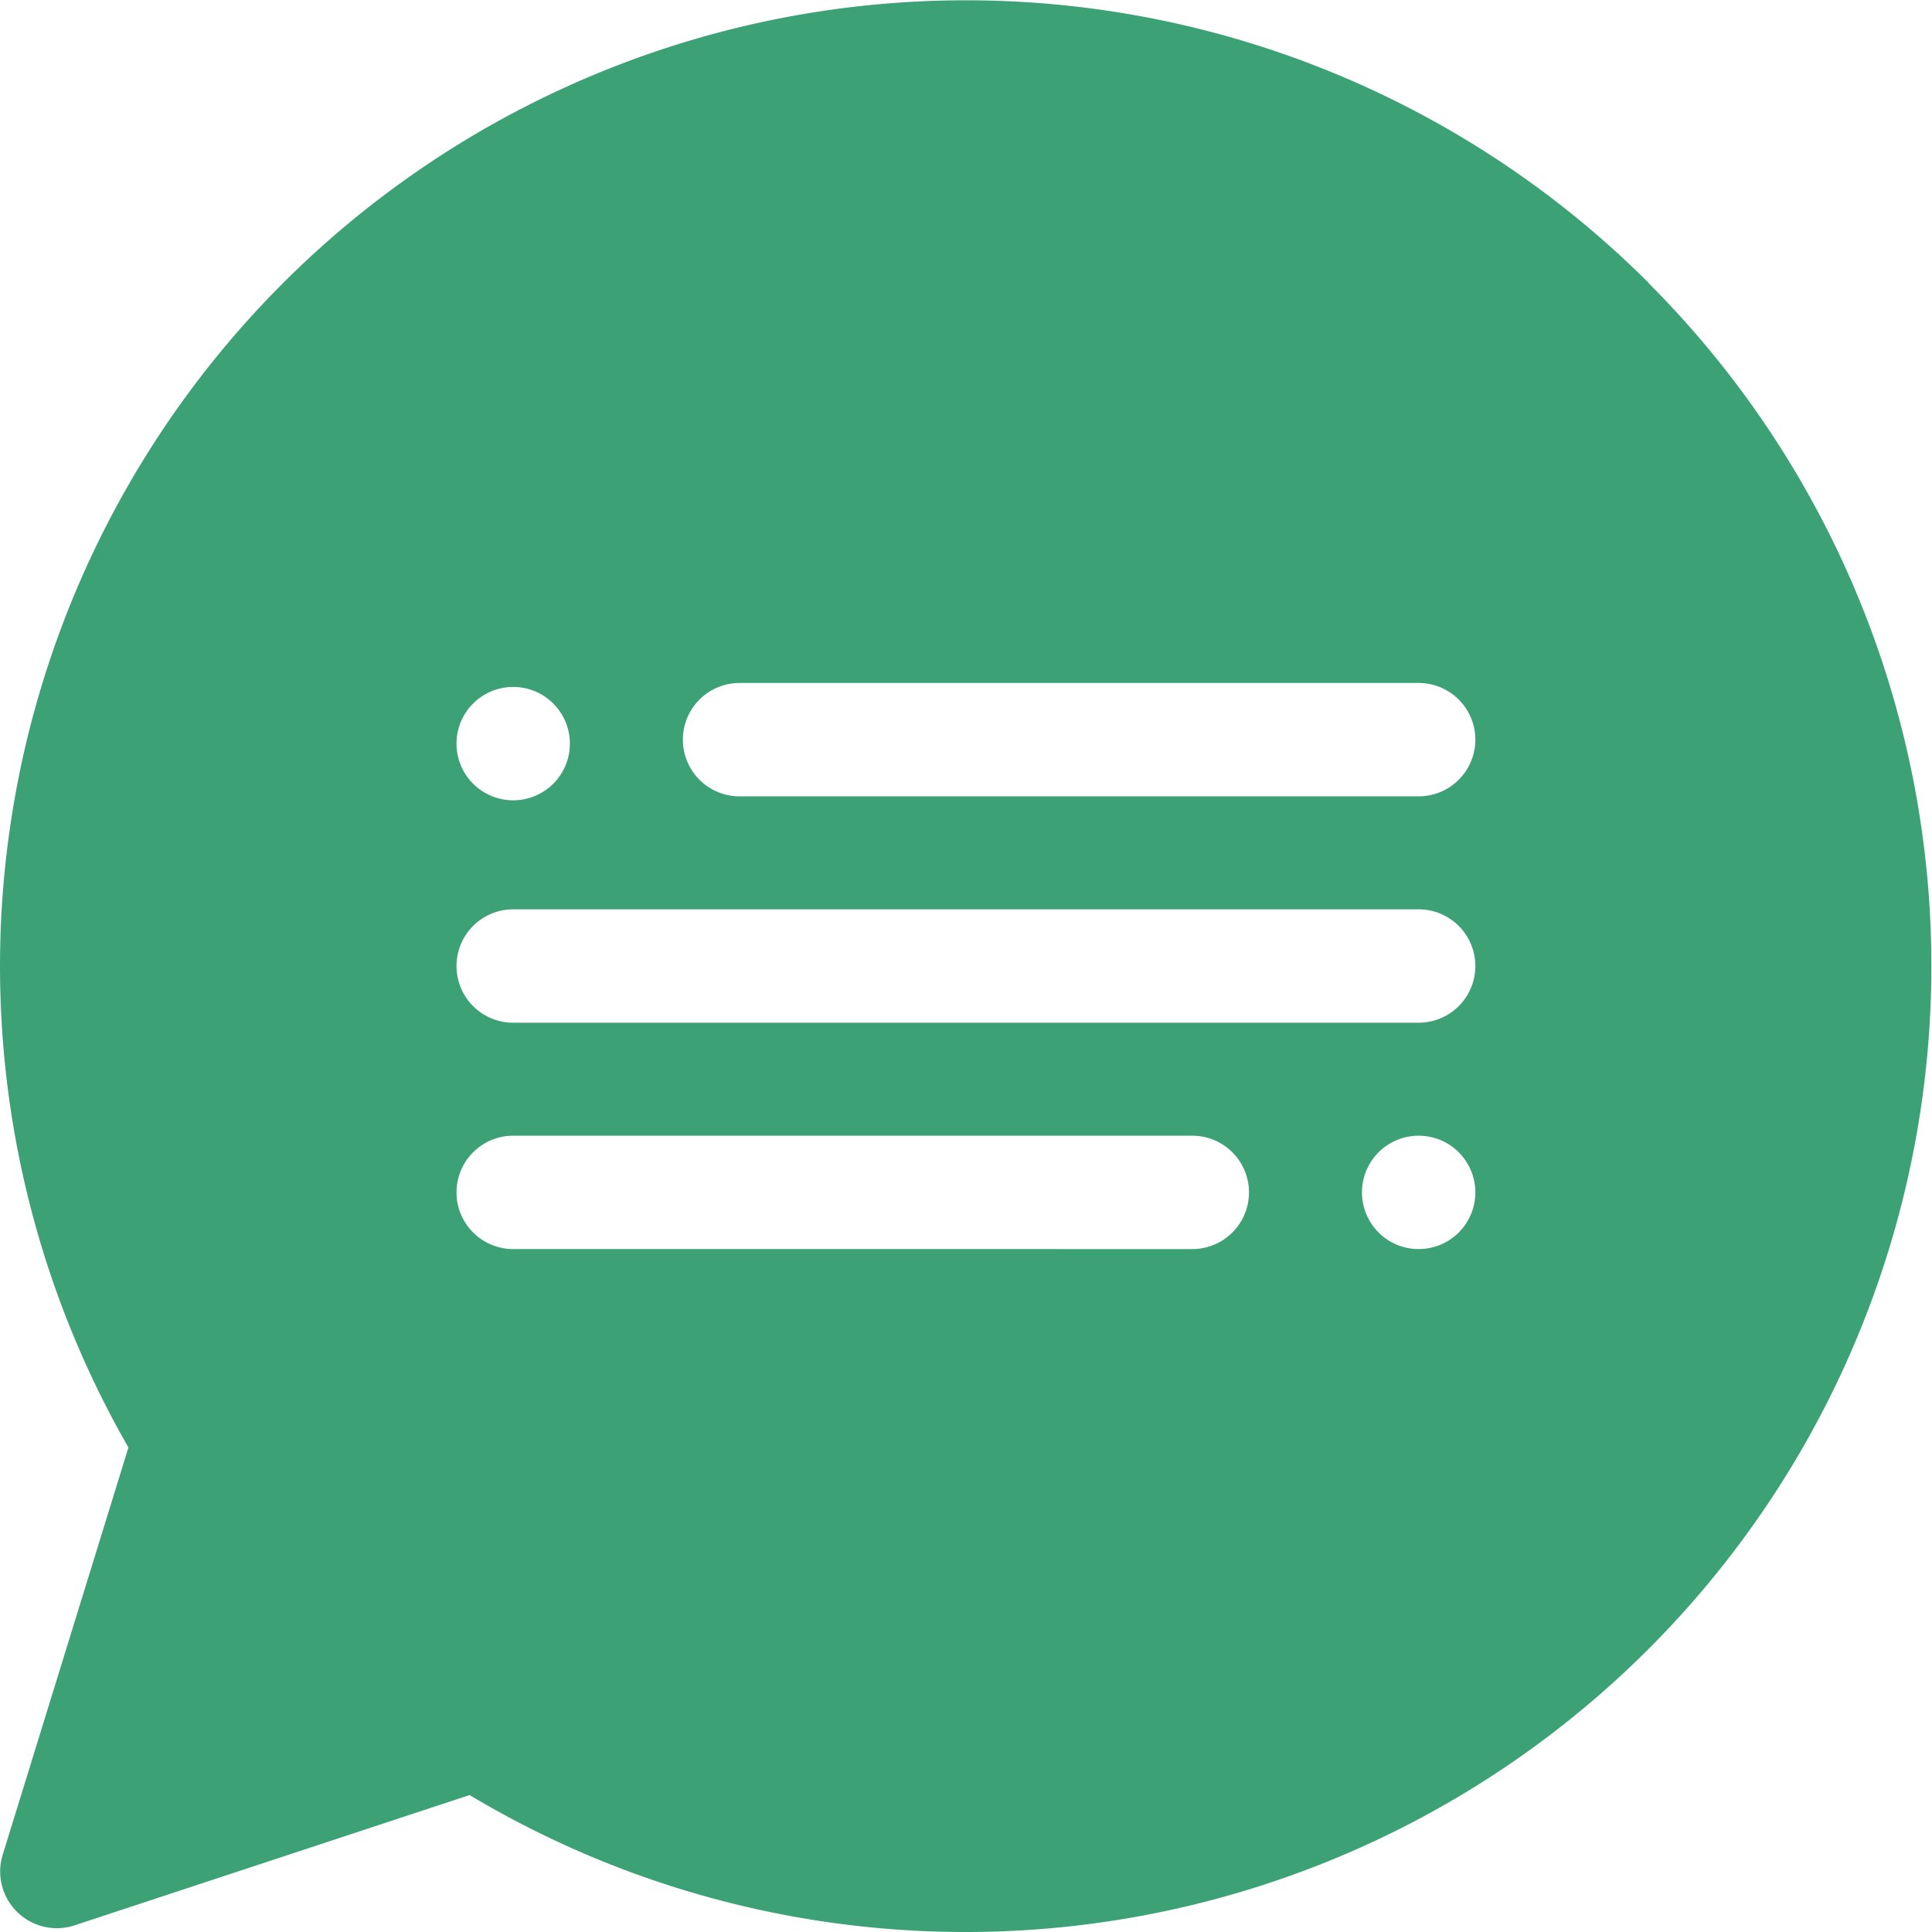 <svg id="message" xmlns="http://www.w3.org/2000/svg" width="40.899" height="40.899" viewBox="0 0 40.899 40.899">
  <path id="Path_935" data-name="Path 935" d="M34.906,5.994A20.448,20.448,0,0,0,2.719,30.642L.056,39.268a1.2,1.2,0,0,0,1.52,1.491L9.941,38a20.449,20.449,0,0,0,24.965-32ZM10.864,14.542a1.2,1.2,0,1,1-1.2,1.2A1.2,1.2,0,0,1,10.864,14.542Zm14.376,11.9H10.864a1.2,1.2,0,1,1,0-2.4H25.24a1.2,1.2,0,1,1,0,2.4Zm4.792,0a1.2,1.2,0,1,1,1.2-1.2A1.2,1.2,0,0,1,30.032,26.442Zm0-4.792H10.864a1.2,1.2,0,1,1,0-2.4H30.032a1.2,1.2,0,1,1,0,2.4Zm0-4.792H15.656a1.2,1.2,0,1,1,0-2.4H30.032a1.2,1.2,0,1,1,0,2.4Z" transform="translate(0)" fill="#3ca175"/>
</svg>
